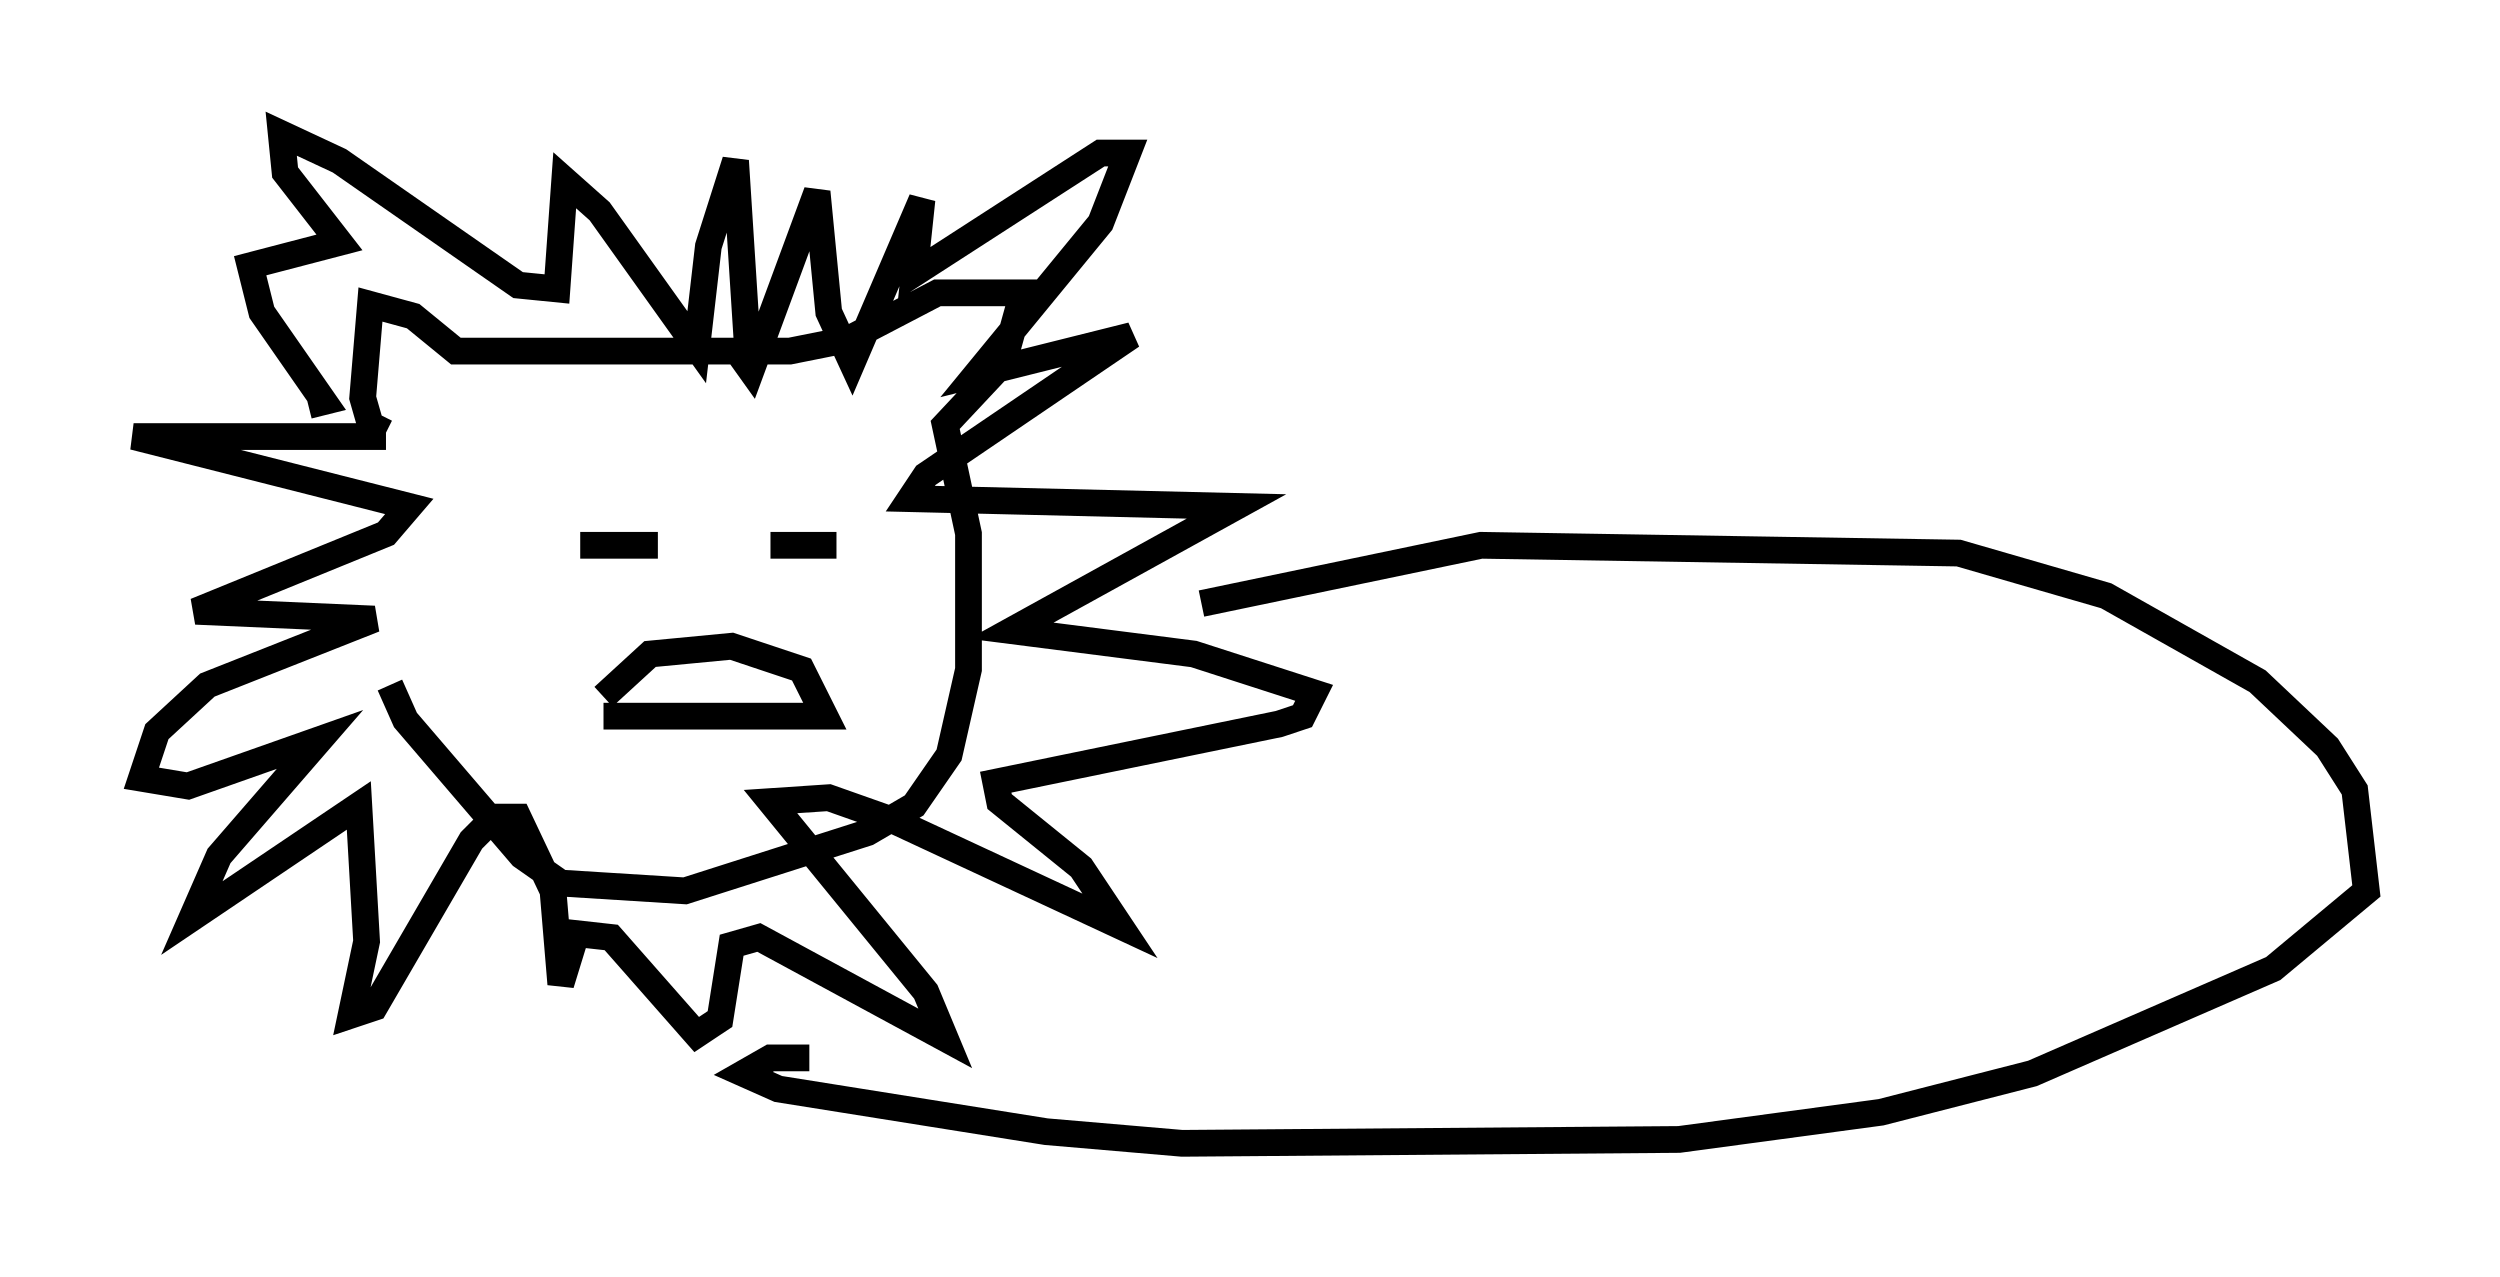 <?xml version="1.0" encoding="utf-8" ?>
<svg baseProfile="full" height="47.765" version="1.1" width="93.519" xmlns="http://www.w3.org/2000/svg" xmlns:ev="http://www.w3.org/2001/xml-events" xmlns:xlink="http://www.w3.org/1999/xlink"><defs /><rect fill="white" height="47.765" width="93.519" x="0" y="0" /><path d="M15.022, 16.62 m-0.436, 9.006 l0.581, 1.307 4.358, 5.084 l1.453, 1.017 4.648, 0.291 l6.827, -2.179 1.743, -1.017 l1.307, -1.888 0.726, -3.196 l0.0, -5.084 -0.872, -4.067 l2.179, -2.324 0.726, -2.615 l-3.196, 0.0 -3.341, 1.743 l-2.179, 0.436 -12.492, 0.0 l-1.598, -1.307 -1.598, -0.436 l-0.291, 3.486 0.291, 1.017 l0.581, 0.291 m0.0, 0.145 l-9.441, 0.0 10.313, 2.615 l-0.872, 1.017 -7.117, 2.905 l6.682, 0.291 -6.246, 2.469 l-1.888, 1.743 -0.581, 1.743 l1.743, 0.291 4.939, -1.743 l-3.777, 4.358 -1.017, 2.324 l6.246, -4.212 0.291, 5.084 l-0.581, 2.76 0.872, -0.291 l3.631, -6.246 0.872, -0.872 l0.872, 0.0 1.307, 2.76 l0.291, 3.486 0.581, -1.888 l1.307, 0.145 3.196, 3.631 l0.872, -0.581 0.436, -2.76 l1.017, -0.291 6.972, 3.777 l-0.726, -1.743 -5.81, -7.117 l2.179, -0.145 2.469, 0.872 l8.425, 3.922 -1.453, -2.179 l-3.05, -2.469 -0.145, -0.726 l10.603, -2.179 0.872, -0.291 l0.436, -0.872 -4.503, -1.453 l-6.827, -0.872 8.425, -4.648 l-12.201, -0.291 0.581, -0.872 l7.698, -5.229 -5.81, 1.453 l4.648, -5.665 1.017, -2.615 l-1.017, 0.0 -6.972, 4.503 l0.291, -2.76 -2.615, 6.101 l-0.872, -1.888 -0.436, -4.503 l-2.469, 6.682 -0.726, -1.017 m0.581, 0.0 l-0.436, -6.827 -1.017, 3.196 l-0.436, 3.777 -3.631, -5.084 l-1.307, -1.162 -0.291, 4.067 l-1.453, -0.145 -6.682, -4.648 l-2.179, -1.017 0.145, 1.453 l2.034, 2.615 -3.341, 0.872 l0.436, 1.743 2.324, 3.341 l-0.581, 0.145 m10.168, 5.229 l2.905, 0.0 m4.212, 0.0 l2.469, 0.0 m-8.715, 6.391 l8.279, 0.0 -0.872, -1.743 l-2.615, -0.872 -3.05, 0.291 l-1.743, 1.598 m22.369, -3.486 l10.458, -2.179 17.866, 0.291 l5.52, 1.598 5.665, 3.196 l2.615, 2.469 1.017, 1.598 l0.436, 3.777 -3.486, 2.905 l-9.006, 3.922 -5.665, 1.453 l-7.553, 1.017 -18.592, 0.145 l-5.084, -0.436 -10.022, -1.598 l-1.307, -0.581 1.017, -0.581 l1.453, 0.0 " fill="none" stroke="black" stroke-width="1" /></svg>